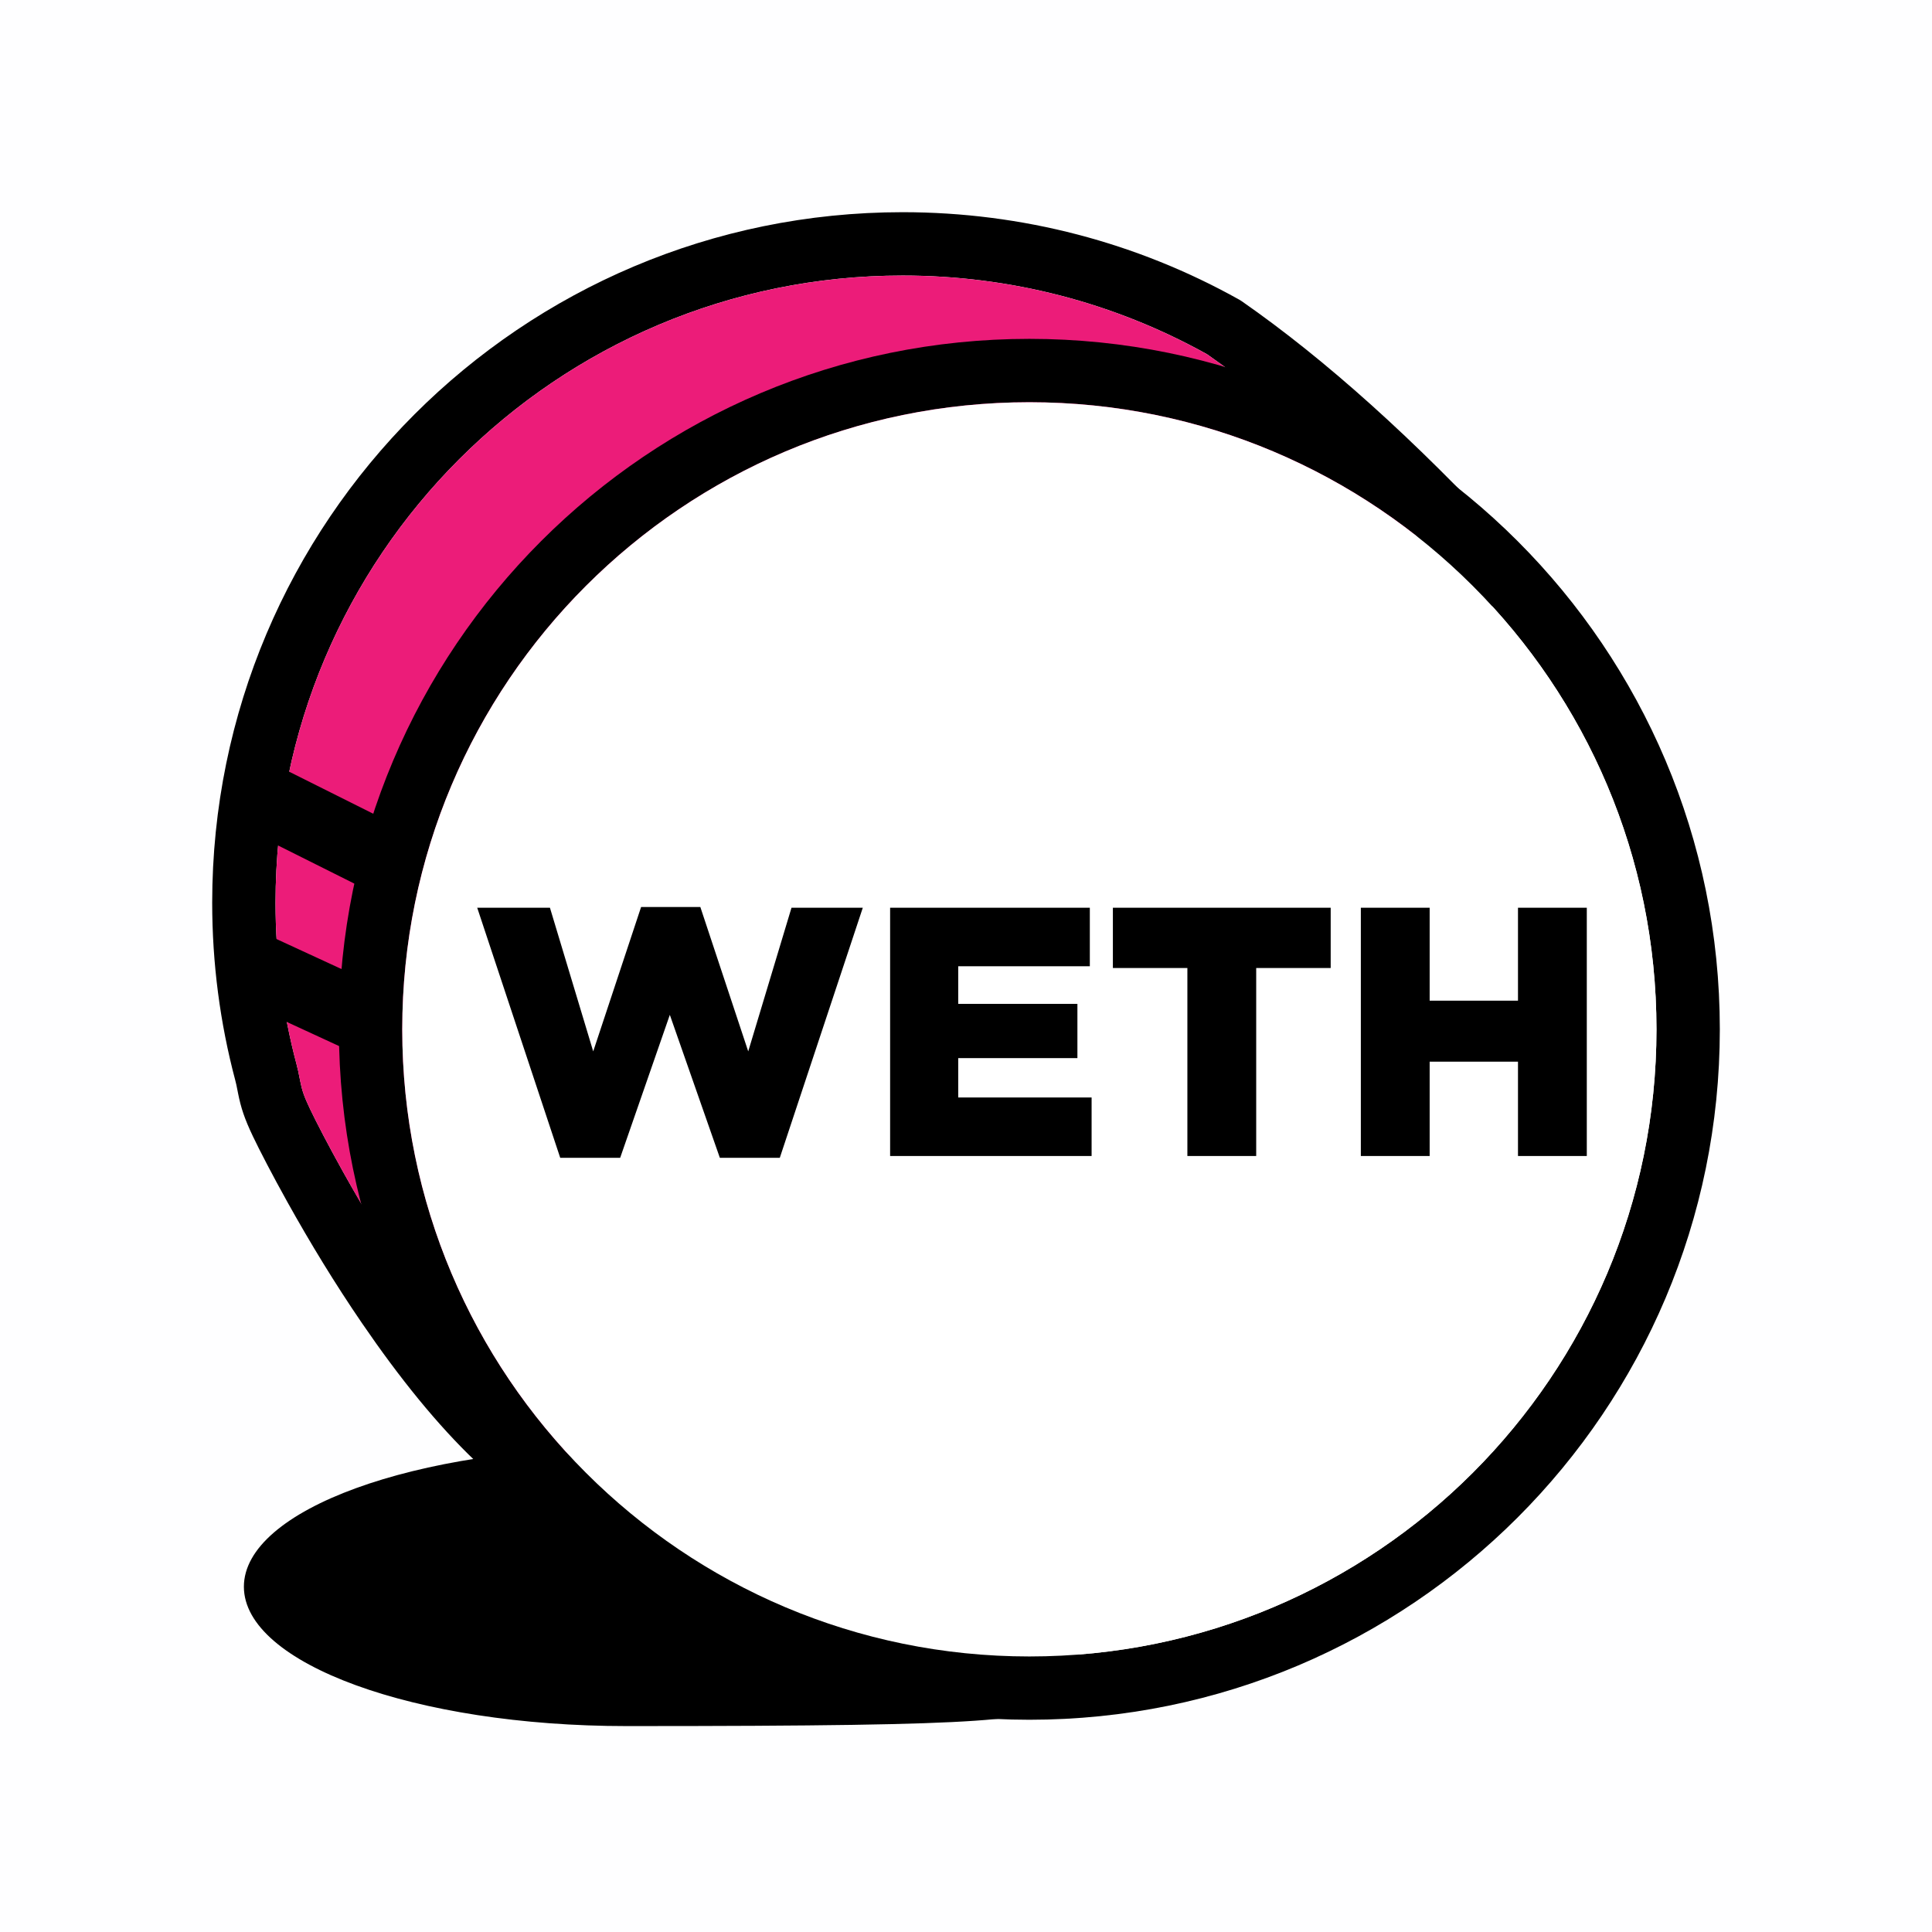 <?xml version="1.0" encoding="UTF-8" standalone="no"?><!-- Generator: Gravit.io --><svg xmlns="http://www.w3.org/2000/svg" xmlns:xlink="http://www.w3.org/1999/xlink" style="isolation:isolate" viewBox="0 0 350 350" width="350pt" height="350pt"><rect x="0" y="0" width="350" height="350" fill="#333333" stroke="none"/><defs><clipPath id="_clipPath_EsZyYzjlEry8sH9dpzBklImgTtIlzVtH"><rect width="350" height="350"/></clipPath></defs><g clip-path="url(#_clipPath_EsZyYzjlEry8sH9dpzBklImgTtIlzVtH)"><rect width="350" height="350" style="fill:rgb(254,254,255)"/><clipPath id="_clipPath_BvjtJTcVf3PxgLAQd1l2XJwEQBF36YQ0"><rect x="35" y="35" width="280" height="280" transform="matrix(1,0,0,1,0,0)" fill="rgb(255,255,255)"/></clipPath><g clip-path="url(#_clipPath_BvjtJTcVf3PxgLAQd1l2XJwEQBF36YQ0)"><g><path d=" M 113.498 312.696 C 183.877 312.696 183.877 311.648 195.81 308.105 C 211.405 303.476 151.78 262.204 113.498 262.204 C 75.216 262.204 44.183 273.506 44.183 287.449 C 44.183 301.393 75.218 312.696 113.498 312.696 Z " fill="rgb(0,0,0)"/><path d=" M 273.302 98.018 L 276.54 101.507 L 273.709 105.333 C 181.923 229.436 129.048 285.626 106.614 278.089 C 92.949 273.499 79.245 259.693 65.541 239.647 C 60.724 232.601 56.201 225.182 52.087 217.798 C 49.347 212.881 47.028 208.397 45.825 205.871 C 44.289 202.649 43.64 200.664 43.126 198.057 C 43.095 197.897 43.095 197.897 43.065 197.744 C 42.85 196.637 42.776 196.287 42.615 195.683 C 39.853 185.274 38.441 174.489 38.441 163.522 C 38.441 94.442 94.442 38.441 163.522 38.441 C 185.165 38.441 206.02 43.949 224.504 54.288 L 224.981 54.587 C 240.114 65.123 256.21 79.599 273.302 98.018 Z  M 218.657 64.166 C 201.935 54.867 183.094 49.916 163.522 49.916 C 100.78 49.916 49.916 100.78 49.916 163.522 C 49.916 173.493 51.199 183.288 53.707 192.739 C 53.955 193.675 54.067 194.202 54.33 195.558 C 54.358 195.7 54.358 195.7 54.384 195.836 C 54.716 197.518 55.067 198.59 56.183 200.933 C 57.282 203.237 59.489 207.506 62.111 212.212 C 66.065 219.309 70.41 226.436 75.014 233.171 C 87.396 251.283 99.675 263.653 110.268 267.211 C 124.396 271.957 177.583 215.655 261.637 102.353 C 246.377 86.245 232.041 73.516 218.657 64.166 Z " fill="rgb(0,0,0)"/><path d=" M 218.654 64.175 C 201.933 54.876 183.092 49.925 163.52 49.925 C 100.777 49.925 49.914 100.789 49.914 163.532 C 49.914 173.502 51.197 183.297 53.704 192.749 C 53.953 193.683 54.065 194.212 54.328 195.567 C 54.355 195.71 54.355 195.71 54.382 195.845 C 54.714 197.527 55.064 198.599 56.181 200.942 C 57.279 203.246 59.486 207.515 62.109 212.221 C 66.063 219.318 70.408 226.445 75.012 233.181 C 87.393 251.292 99.673 263.662 110.265 267.22 C 124.394 271.966 177.581 215.664 261.634 102.362 C 246.374 86.254 232.038 73.525 218.654 64.175 Z " fill="rgb(236,28,121)"/><path d=" M 186.48 311.55 C 117.399 311.55 61.398 255.549 61.398 186.468 C 61.398 117.388 117.399 61.387 186.48 61.387 C 255.561 61.387 311.562 117.388 311.562 186.468 C 311.562 255.549 255.561 311.55 186.48 311.55 Z  M 186.48 300.075 C 249.223 300.075 300.086 249.212 300.086 186.468 C 300.086 123.725 249.223 72.862 186.48 72.862 C 123.737 72.862 72.874 123.725 72.874 186.468 C 72.874 249.212 123.737 300.075 186.48 300.075 Z " fill="rgb(0,0,0)"/><path d=" M 186.478 300.084 C 249.221 300.084 300.084 249.221 300.084 186.478 C 300.084 123.734 249.221 72.871 186.478 72.871 C 123.734 72.871 72.871 123.734 72.871 186.478 C 72.871 249.221 123.734 300.084 186.478 300.084 Z " fill="rgb(255,255,255)"/><path d=" M 101.489 209.747 L 86.452 164.442 L 99.626 164.442 L 107.466 190.468 L 116.141 164.313 L 126.873 164.313 L 135.548 190.468 L 143.388 164.442 L 156.305 164.442 L 141.268 209.747 L 130.407 209.747 L 121.346 183.849 L 112.35 209.747 L 101.489 209.747 Z  M 161.253 209.425 L 161.253 164.442 L 197.433 164.442 L 197.433 175.046 L 173.592 175.046 L 173.592 181.857 L 195.183 181.857 L 195.183 191.689 L 173.592 191.689 L 173.592 198.822 L 197.755 198.822 L 197.755 209.425 L 161.253 209.425 Z  M 215.105 209.425 L 215.105 175.366 L 201.609 175.366 L 201.609 164.442 L 241.067 164.442 L 241.067 175.366 L 227.572 175.366 L 227.572 209.425 L 215.105 209.425 Z  M 246.529 209.425 L 246.529 164.442 L 258.996 164.442 L 258.996 181.278 L 274.997 181.278 L 274.997 164.442 L 287.464 164.442 L 287.464 209.425 L 274.997 209.425 L 274.997 192.332 L 258.996 192.332 L 258.996 209.425 L 246.529 209.425 Z " fill-rule="evenodd" fill="rgb(0,0,0)"/><path d=" M 45.891 150.922 C 42.717 149.335 41.43 145.475 43.017 142.3 C 44.604 139.126 48.464 137.839 51.639 139.427 L 69.999 148.607 C 73.174 150.194 74.461 154.054 72.873 157.228 C 71.286 160.403 67.426 161.69 64.252 160.103 L 45.891 150.922 Z " fill="rgb(0,0,0)"/><path d=" M 43.782 181.361 C 40.56 179.873 39.153 176.056 40.64 172.834 C 42.127 169.611 45.945 168.204 49.168 169.692 L 67.528 178.165 C 70.751 179.653 72.158 183.47 70.67 186.692 C 69.183 189.915 65.365 191.322 62.143 189.834 L 43.782 181.361 Z " fill="rgb(0,0,0)"/></g></g></g></svg>